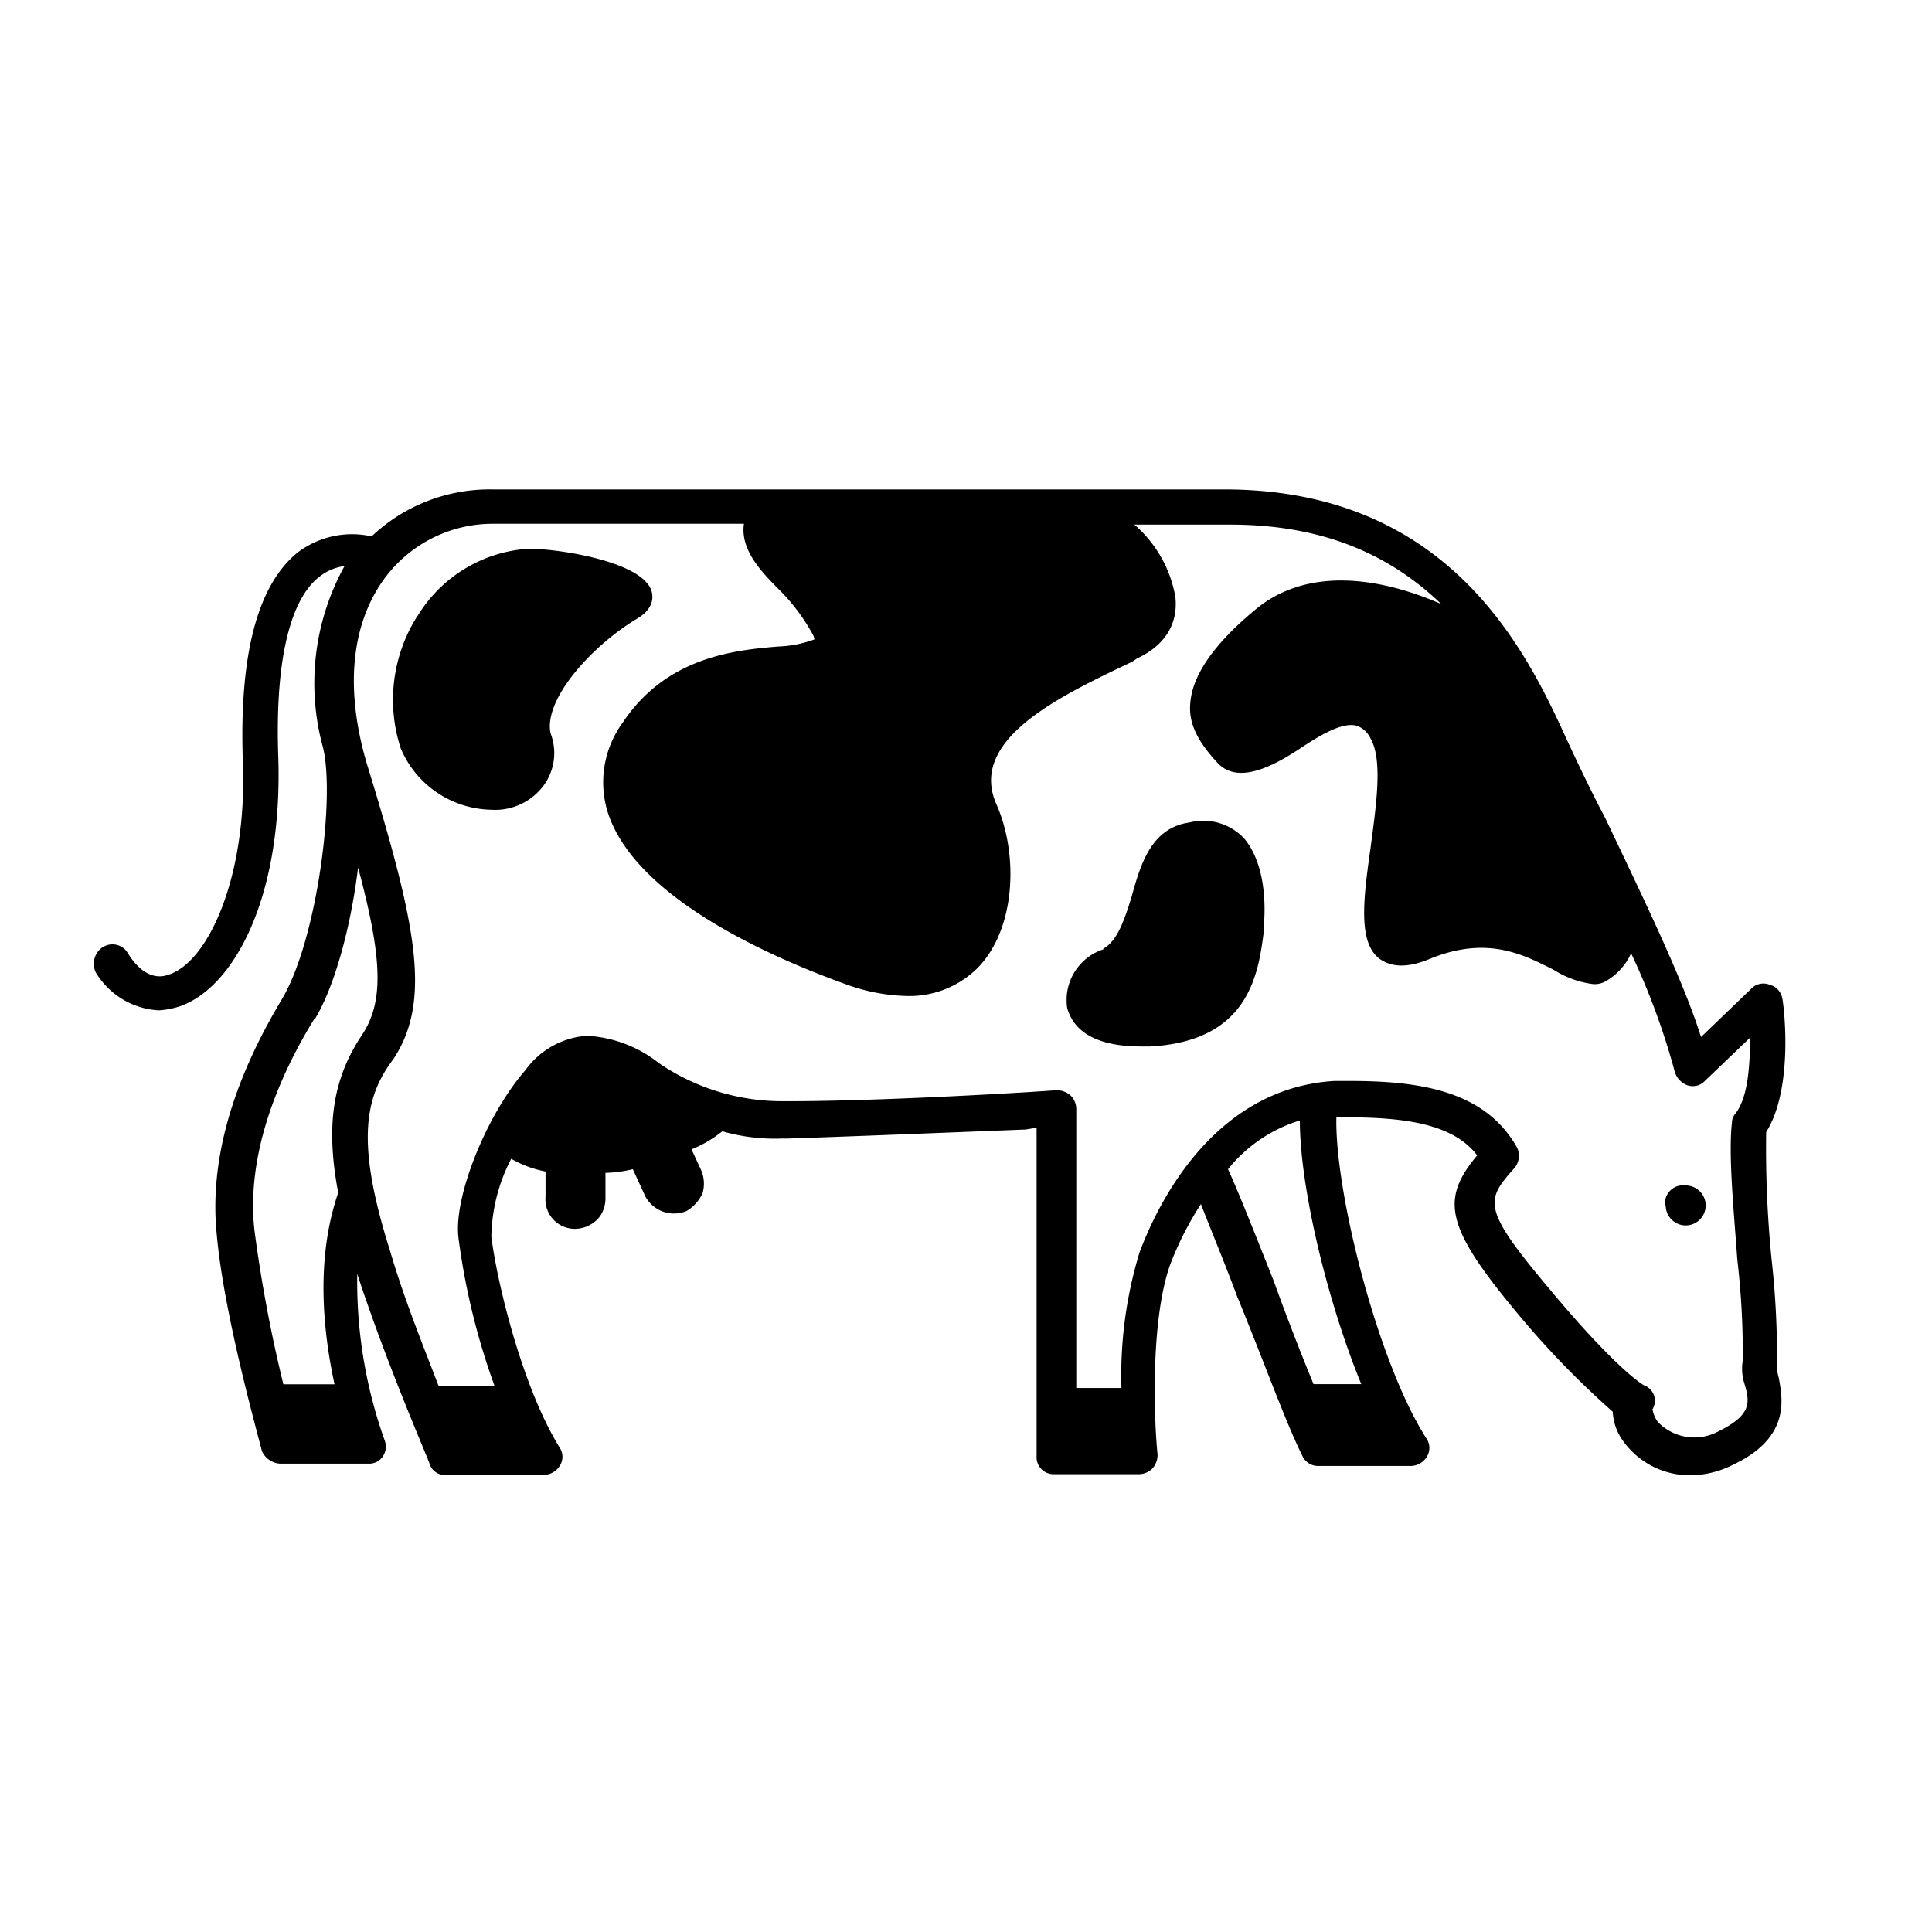 <svg xmlns="http://www.w3.org/2000/svg" viewBox="0 0 141.2 141.2"><defs><style>.cls-1{fill:none;}.cls-2{}</style></defs><g id="Calque_2" data-name="Calque 2"><g id="Layer_1" data-name="Layer 1"><rect class="cls-1" width="141.2" height="141.2" rx="70.6"/><path class="cls-2" d="M7.51,69.22A1.46,1.46,0,0,0,7,71.07a5.72,5.72,0,0,0,4.62,2.77,6.35,6.35,0,0,0,1.45-.27c4-1.32,7.66-8,7.26-18.48-.26-8.44,1.46-11.74,3-12.93a3.72,3.72,0,0,1,1.85-.79,17.71,17.71,0,0,0-1.59,13.2c.93,3.56-.39,14.12-3,18.48s-5.42,10.56-4.75,17.16c.52,5.94,3.16,15.18,3.3,15.84a1.57,1.57,0,0,0,1.32.92h6.46a1.19,1.19,0,0,0,1.06-.53,1.28,1.28,0,0,0,.13-1.18,34.48,34.48,0,0,1-2-12.15C28.37,100,31.4,106.84,31.4,107a1.15,1.15,0,0,0,1.19.79h7.13a1.39,1.39,0,0,0,1.19-.66,1.21,1.21,0,0,0,0-1.32c-2.78-4.48-4.62-12.27-5-15.44a12.8,12.8,0,0,1,1.45-5.68,8.06,8.06,0,0,0,2.51.93v1.85A2.15,2.15,0,0,0,42,89.81a2.31,2.31,0,0,0,1.85-.92,2.29,2.29,0,0,0,.4-1.32V85.72a9.62,9.62,0,0,0,2-.27l.92,2a2.38,2.38,0,0,0,3,1.06,2.87,2.87,0,0,0,1.18-1.32,2.5,2.5,0,0,0-.13-1.72L50.54,84a8.84,8.84,0,0,0,2.25-1.32,13.88,13.88,0,0,0,4.35.53h.4c4.09-.13,10.82-.4,17.42-.66l.8-.13v24a1.24,1.24,0,0,0,1.32,1.32h6.2a1.43,1.43,0,0,0,.92-.39,1.49,1.49,0,0,0,.4-1.06c-.26-2.51-.53-9.77.92-13.86A23.6,23.6,0,0,1,87.77,88c.66,1.72,1.71,4.23,2.64,6.73,1.85,4.49,3.56,9.24,4.75,11.62a1.26,1.26,0,0,0,1.19.79h6.73a1.39,1.39,0,0,0,1.19-.66,1.21,1.21,0,0,0,0-1.32c-3.57-5.54-6.73-18.08-6.6-23.5h.79c4.36,0,7.79.53,9.5,2.78-2.64,3.17-2.37,5.15,2.78,11.35a64.74,64.74,0,0,0,7.13,7.39,3.89,3.89,0,0,0,.66,2,6,6,0,0,0,5,2.64,7,7,0,0,0,3.17-.79c4.22-2,3.56-4.88,3.3-6.34a3,3,0,0,1-.13-.92,63.4,63.4,0,0,0-.4-7.79,82.09,82.09,0,0,1-.39-9.24c2-3.17,1.32-9.11,1.18-9.77a1.26,1.26,0,0,0-.92-1,1.23,1.23,0,0,0-1.32.26l-3.7,3.56c-1.32-4.22-4.35-10.42-7-16-1.06-2-2-4-2.78-5.67-2.9-6.34-8.44-18.22-24.81-18.35H36a12.54,12.54,0,0,0-8.84,3.43,6.58,6.58,0,0,0-5.42,1.19q-4.35,3.55-4,15c.4,8.58-2.5,14.91-5.41,15.84-1.05.39-2.11-.14-3-1.59a1.3,1.3,0,0,0-1.85-.39ZM89.75,85.45A10.77,10.77,0,0,1,95,81.89c0,4.88,2,13.2,4.49,19.27H96c-.92-2.24-2-5-2.9-7.52C91.73,90.2,90.54,87.17,89.75,85.45ZM28.5,91.39c-2.51-7.92-1.85-11.22.26-14,2.77-4.22,1.72-9.63-1.85-21.25-1.72-5.55-1.32-10.43,1.19-13.86a9.82,9.82,0,0,1,8-4H54.37c-.27,1.85,1.19,3.43,2.51,4.75a14.44,14.44,0,0,1,2.5,3.3,1,1,0,0,1,.14.4,8.36,8.36,0,0,1-2.64.52c-3.3.27-8.19.8-11.36,5.55a7.39,7.39,0,0,0-1.05,6.73C46.71,66.05,57.54,70.4,62,72a13.78,13.78,0,0,0,4.23.79,7.07,7.07,0,0,0,5.28-2.11c2.77-2.91,2.9-8.32,1.32-11.88-2.11-4.75,4.62-7.92,9.9-10.43l.39-.26c2-.93,3-2.51,2.78-4.49a9,9,0,0,0-3-5.28h7c7.26,0,12,2.51,15.44,5.81-4.22-1.85-9.77-2.91-13.73.52-3,2.51-4.48,4.76-4.62,6.74-.13,1.45.53,2.77,2,4.35s4,.27,5.94-1c1.59-1.06,3.17-2,4.23-1.72a1.77,1.77,0,0,1,1,.92c.93,1.59.4,5,0,8.06-.52,3.69-.92,6.86.66,8.05.93.66,2.12.66,3.7,0,4.22-1.72,6.86-.27,9,.79a7.06,7.06,0,0,0,2.9,1.06,1.67,1.67,0,0,0,.79-.13,4.46,4.46,0,0,0,2-2.12,52.06,52.06,0,0,1,3.17,8.58,1.5,1.5,0,0,0,.93,1.06A1.22,1.22,0,0,0,124.6,79l3.3-3.16c0,2-.14,4.35-1.06,5.54a1,1,0,0,0-.26.66c-.27,2.38.13,6.34.39,10a58.9,58.9,0,0,1,.4,7.4,3.56,3.56,0,0,0,.13,1.71c.39,1.32.53,2.25-1.85,3.43a3.71,3.71,0,0,1-4.49-.66,2.28,2.28,0,0,1-.39-.92,1.2,1.2,0,0,0-.53-1.72c-.13,0-2.24-1.32-7.26-7.39-4.75-5.68-4.36-6.2-2.25-8.58a1.41,1.41,0,0,0,.14-1.45C108.49,79.64,103.61,79,98.59,79H97.53c-8.84.53-12.93,9-14.25,12.54a30.88,30.88,0,0,0-1.32,9.9h-3.3V81a1.39,1.39,0,0,0-.4-.92,1.51,1.51,0,0,0-1.05-.4l-2.12.14c-6.46.39-13.2.66-17.29.66h-.4a16,16,0,0,1-9.24-2.78,9.26,9.26,0,0,0-5.28-2,6.06,6.06,0,0,0-4.48,2.51c-2.78,3.17-5.28,9.24-4.89,12.28a51,51,0,0,0,2.64,10.82H32.06C31,98.52,29.55,95,28.5,91.39ZM23,74.5c1.45-2.38,2.64-6.74,3.17-11.09,1.85,6.86,1.85,9.9.26,12.27-2.11,3.17-2.64,6.6-1.71,11.49-1.59,4.62-1.19,9.77-.27,14H20.71A104.23,104.23,0,0,1,18.6,89.94c-.66-5.81,2-11.62,4.35-15.44Zm98.74,13.59a1.46,1.46,0,1,0,1.45-1.45A1.32,1.32,0,0,0,121.69,88.09Zm-41-18.74A3.9,3.9,0,0,0,78,73.7c.26.8,1,2.78,5.41,2.78h.66c7.39-.4,7.92-5.55,8.32-8.58v-.53c.13-2-.13-4.49-1.45-6.08a4.09,4.09,0,0,0-4-1.18c-2.78.39-3.57,3-4.23,5.41-.53,1.71-1.06,3.3-2.11,3.83ZM30.48,45.06a11.42,11.42,0,0,0-1.19,9.64,7.33,7.33,0,0,0,6.6,4.48,4.41,4.41,0,0,0,3.69-1.58,4,4,0,0,0,.66-4c-.52-2.38,2.78-6.21,6.21-8.32,1.19-.66,1.32-1.45,1.19-2-.53-2.24-6.87-3.17-8.85-3.17h-.26a10.24,10.24,0,0,0-8,4.89Z"/></g></g></svg>